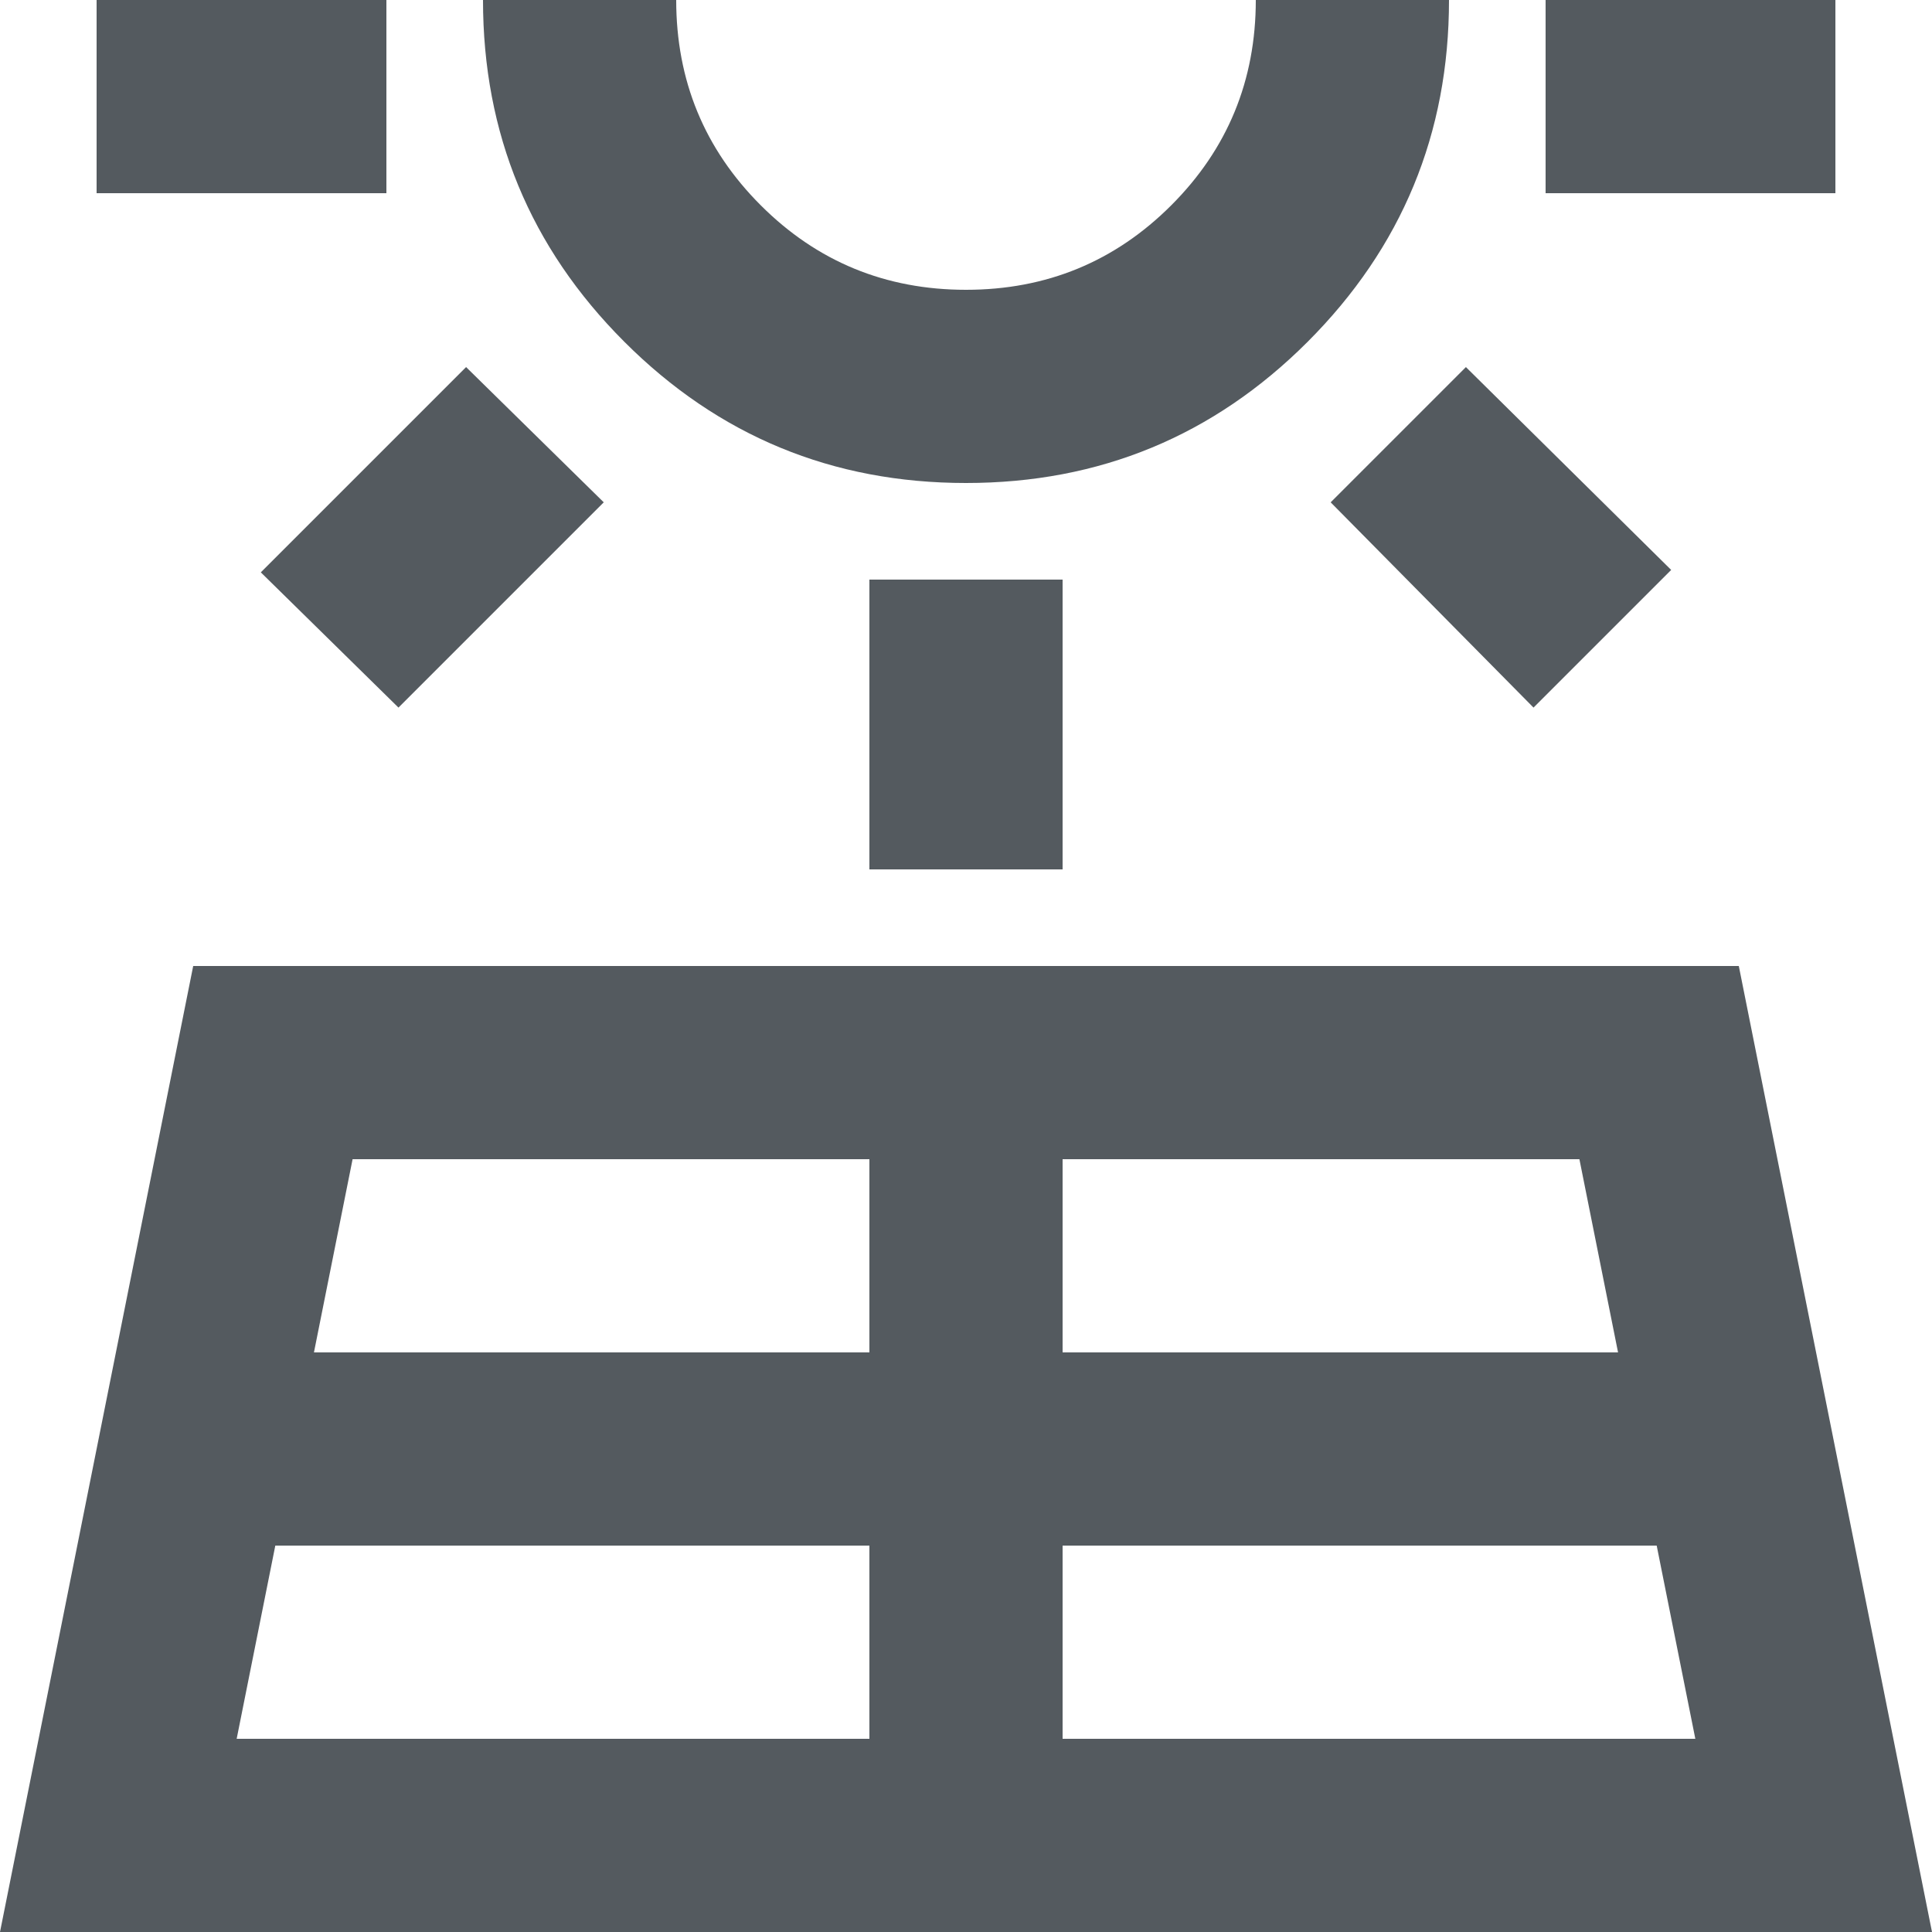 <svg width="20" height="20" viewBox="0 0 20 20" fill="none" xmlns="http://www.w3.org/2000/svg">
<path d="M0 20L2 10H18L20 20H0ZM1 2V0H4V2H1ZM2.45 18H9V16H2.85L2.45 18ZM4.125 7.325L2.7 5.925L4.825 3.8L6.25 5.2L4.125 7.325ZM3.25 14H9V12H3.65L3.25 14ZM10 5C8.617 5 7.438 4.513 6.463 3.538C5.487 2.562 5 1.383 5 0H7C7 0.833 7.292 1.542 7.875 2.125C8.458 2.708 9.167 3 10 3C10.833 3 11.542 2.708 12.125 2.125C12.708 1.542 13 0.833 13 0H15C15 1.383 14.512 2.562 13.537 3.538C12.562 4.513 11.383 5 10 5ZM9 9V6H11V9H9ZM11 18H17.55L17.15 16H11V18ZM11 14H16.75L16.35 12H11V14ZM15.875 7.325L13.775 5.2L15.175 3.8L17.3 5.9L15.875 7.325ZM16 2V0H19V2H16Z" fill="#545A5F"/>
</svg>
